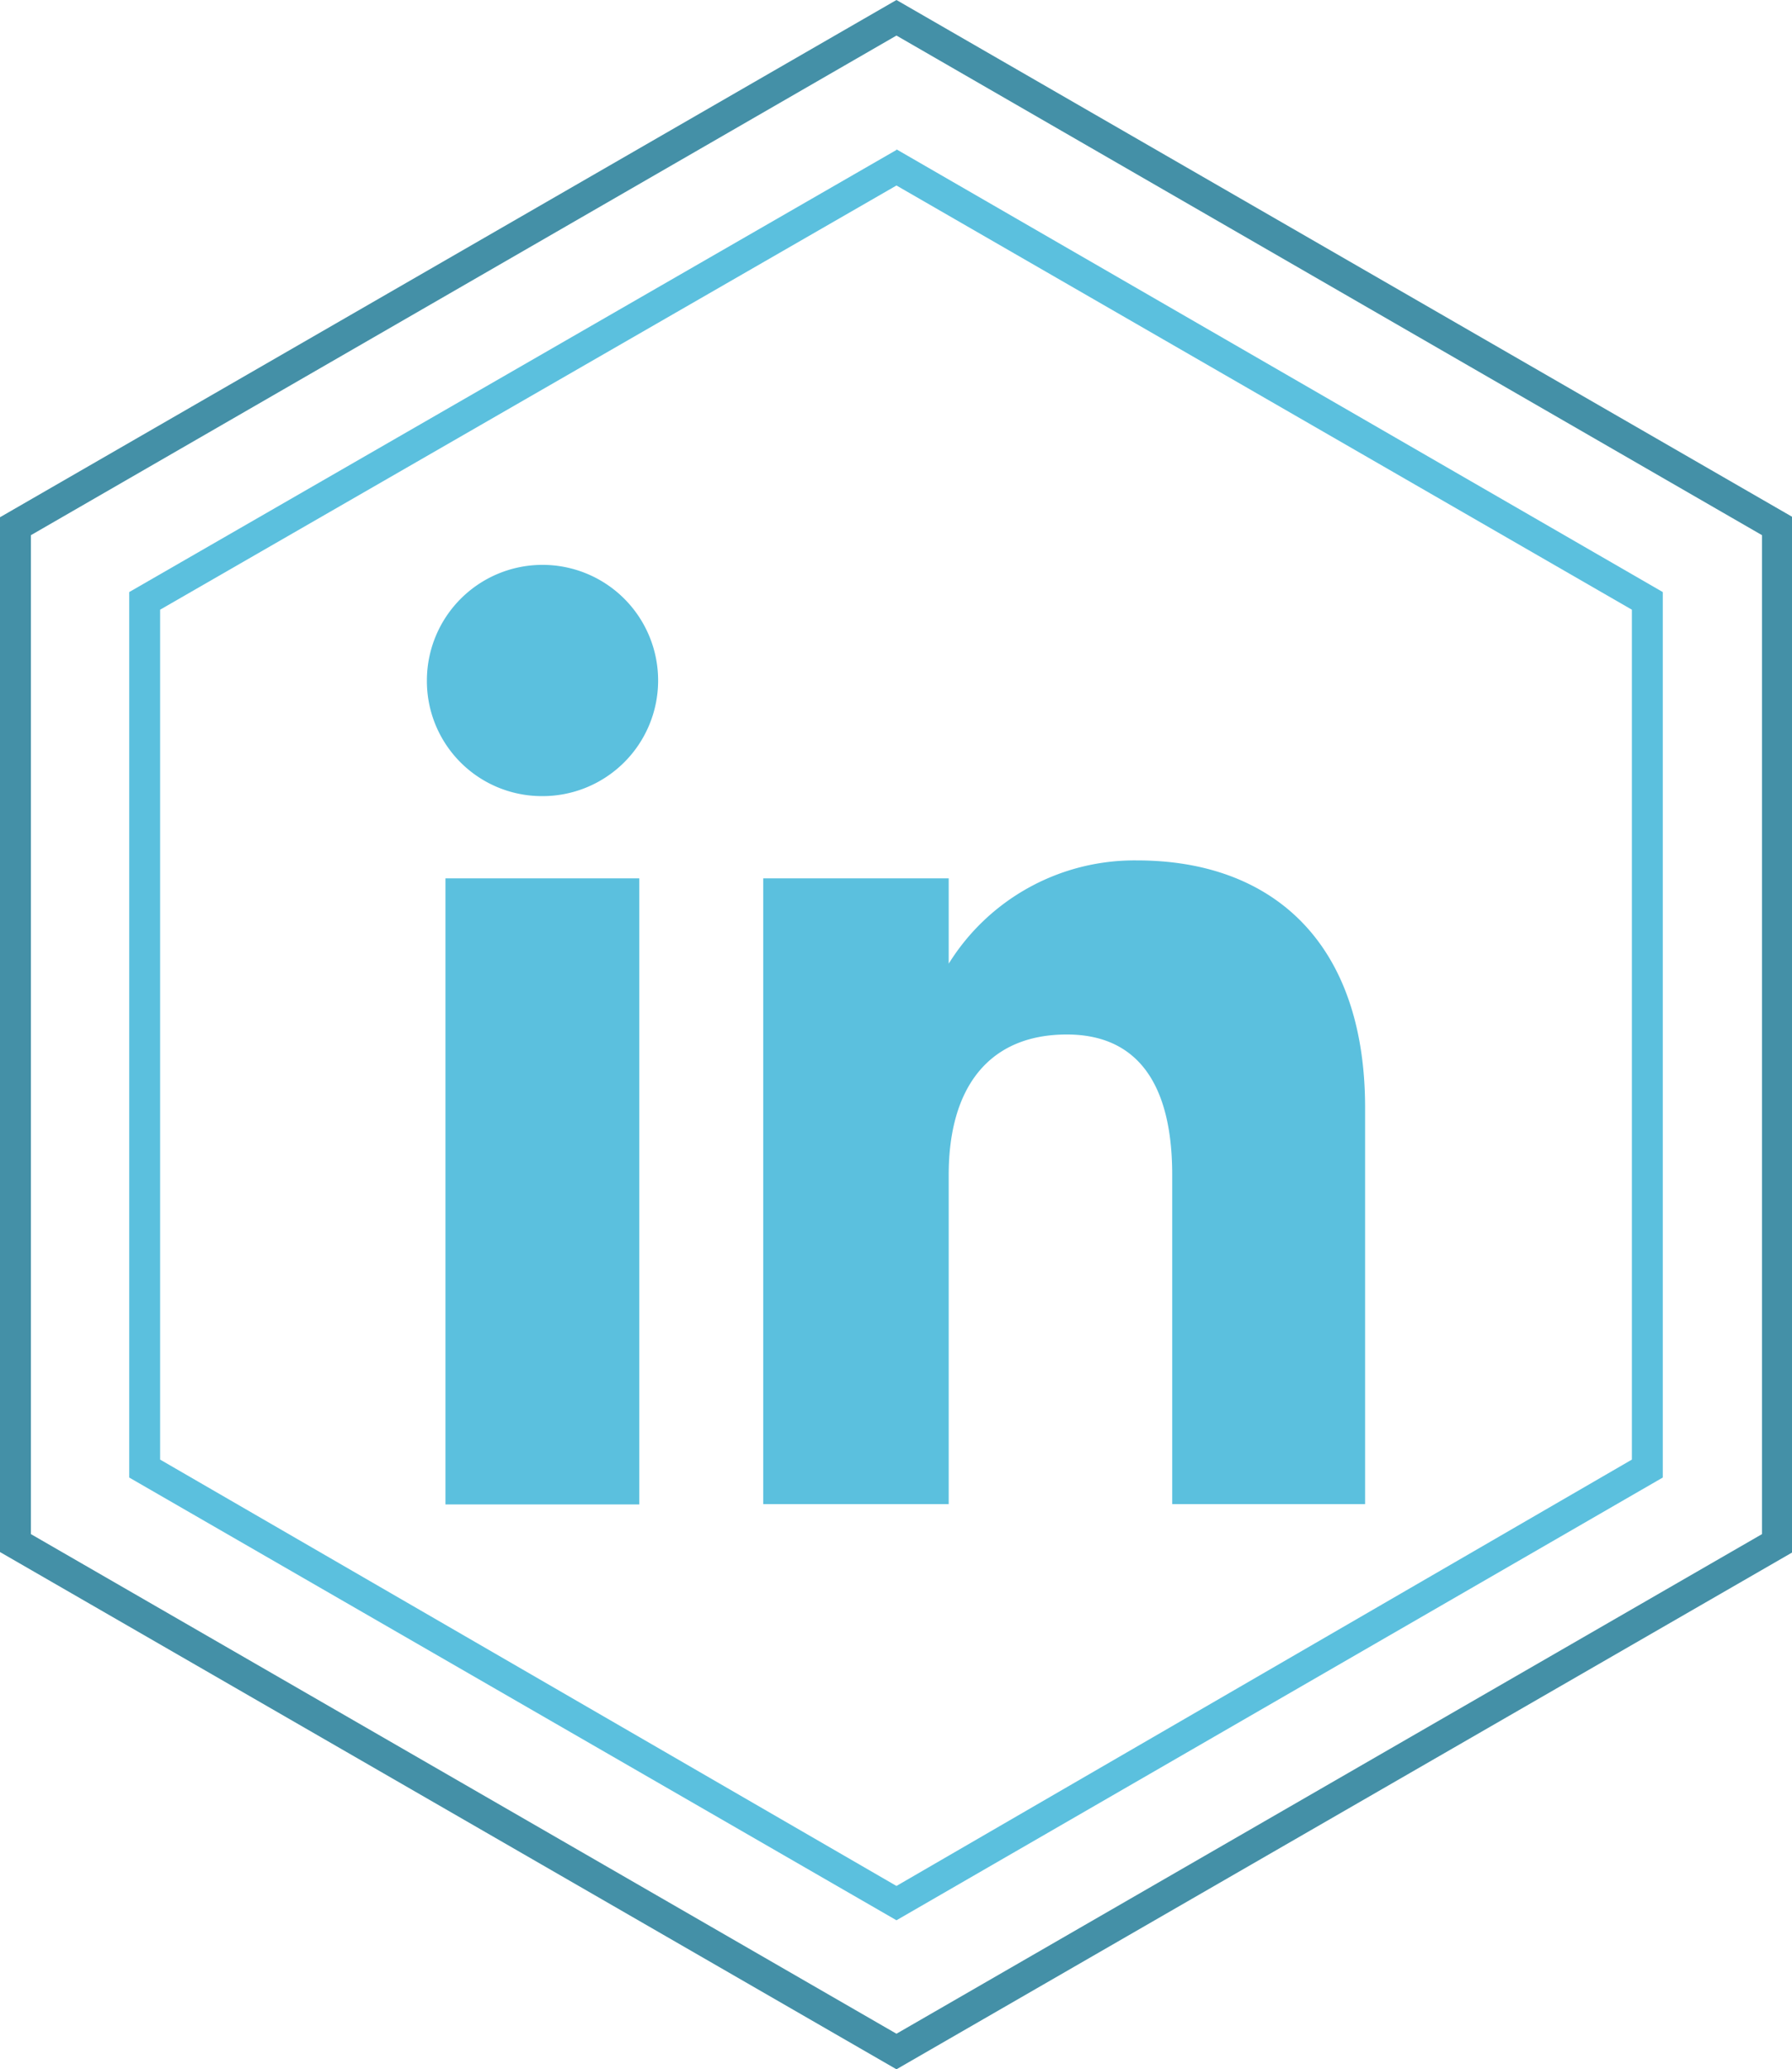 <svg xmlns="http://www.w3.org/2000/svg" viewBox="0 0 57.97 66.93"><title>ct-linkedin_1</title><g id="Layer_2" data-name="Layer 2"><g id="Layer_1-2" data-name="Layer 1"><path d="M29,1.15,57,17.31V49.62L29,65.78,1,49.62V17.31L29,1.15M29,0,0,16.73V50.2L29,66.93,58,50.2V16.73L29,0Z" fill="#4490a7"/><path d="M29,6,52.79,19.72V47.21L29,61,5.18,47.21V19.72L29,6m0-1.15L4.18,19.15V47.79L29,62.11,53.79,47.79V19.15L29,4.83Z" fill="#5bc0de"/><rect x="14.41" y="28.41" width="6.27" height="20.25" fill="#5bc0de"/><path d="M17.51,25.75A3.74,3.74,0,1,0,13.81,22,3.72,3.72,0,0,0,17.51,25.75Z" fill="#5bc0de"/><path d="M30.69,38c0-2.84,1.31-4.54,3.82-4.54,2.31,0,3.41,1.63,3.41,4.54V48.65h6.24V35.83c0-5.42-3.07-8-7.37-8a7.07,7.07,0,0,0-6.1,3.34V28.41h-6V48.65h6Z" fill="#5bc0de"/></g></g></svg>